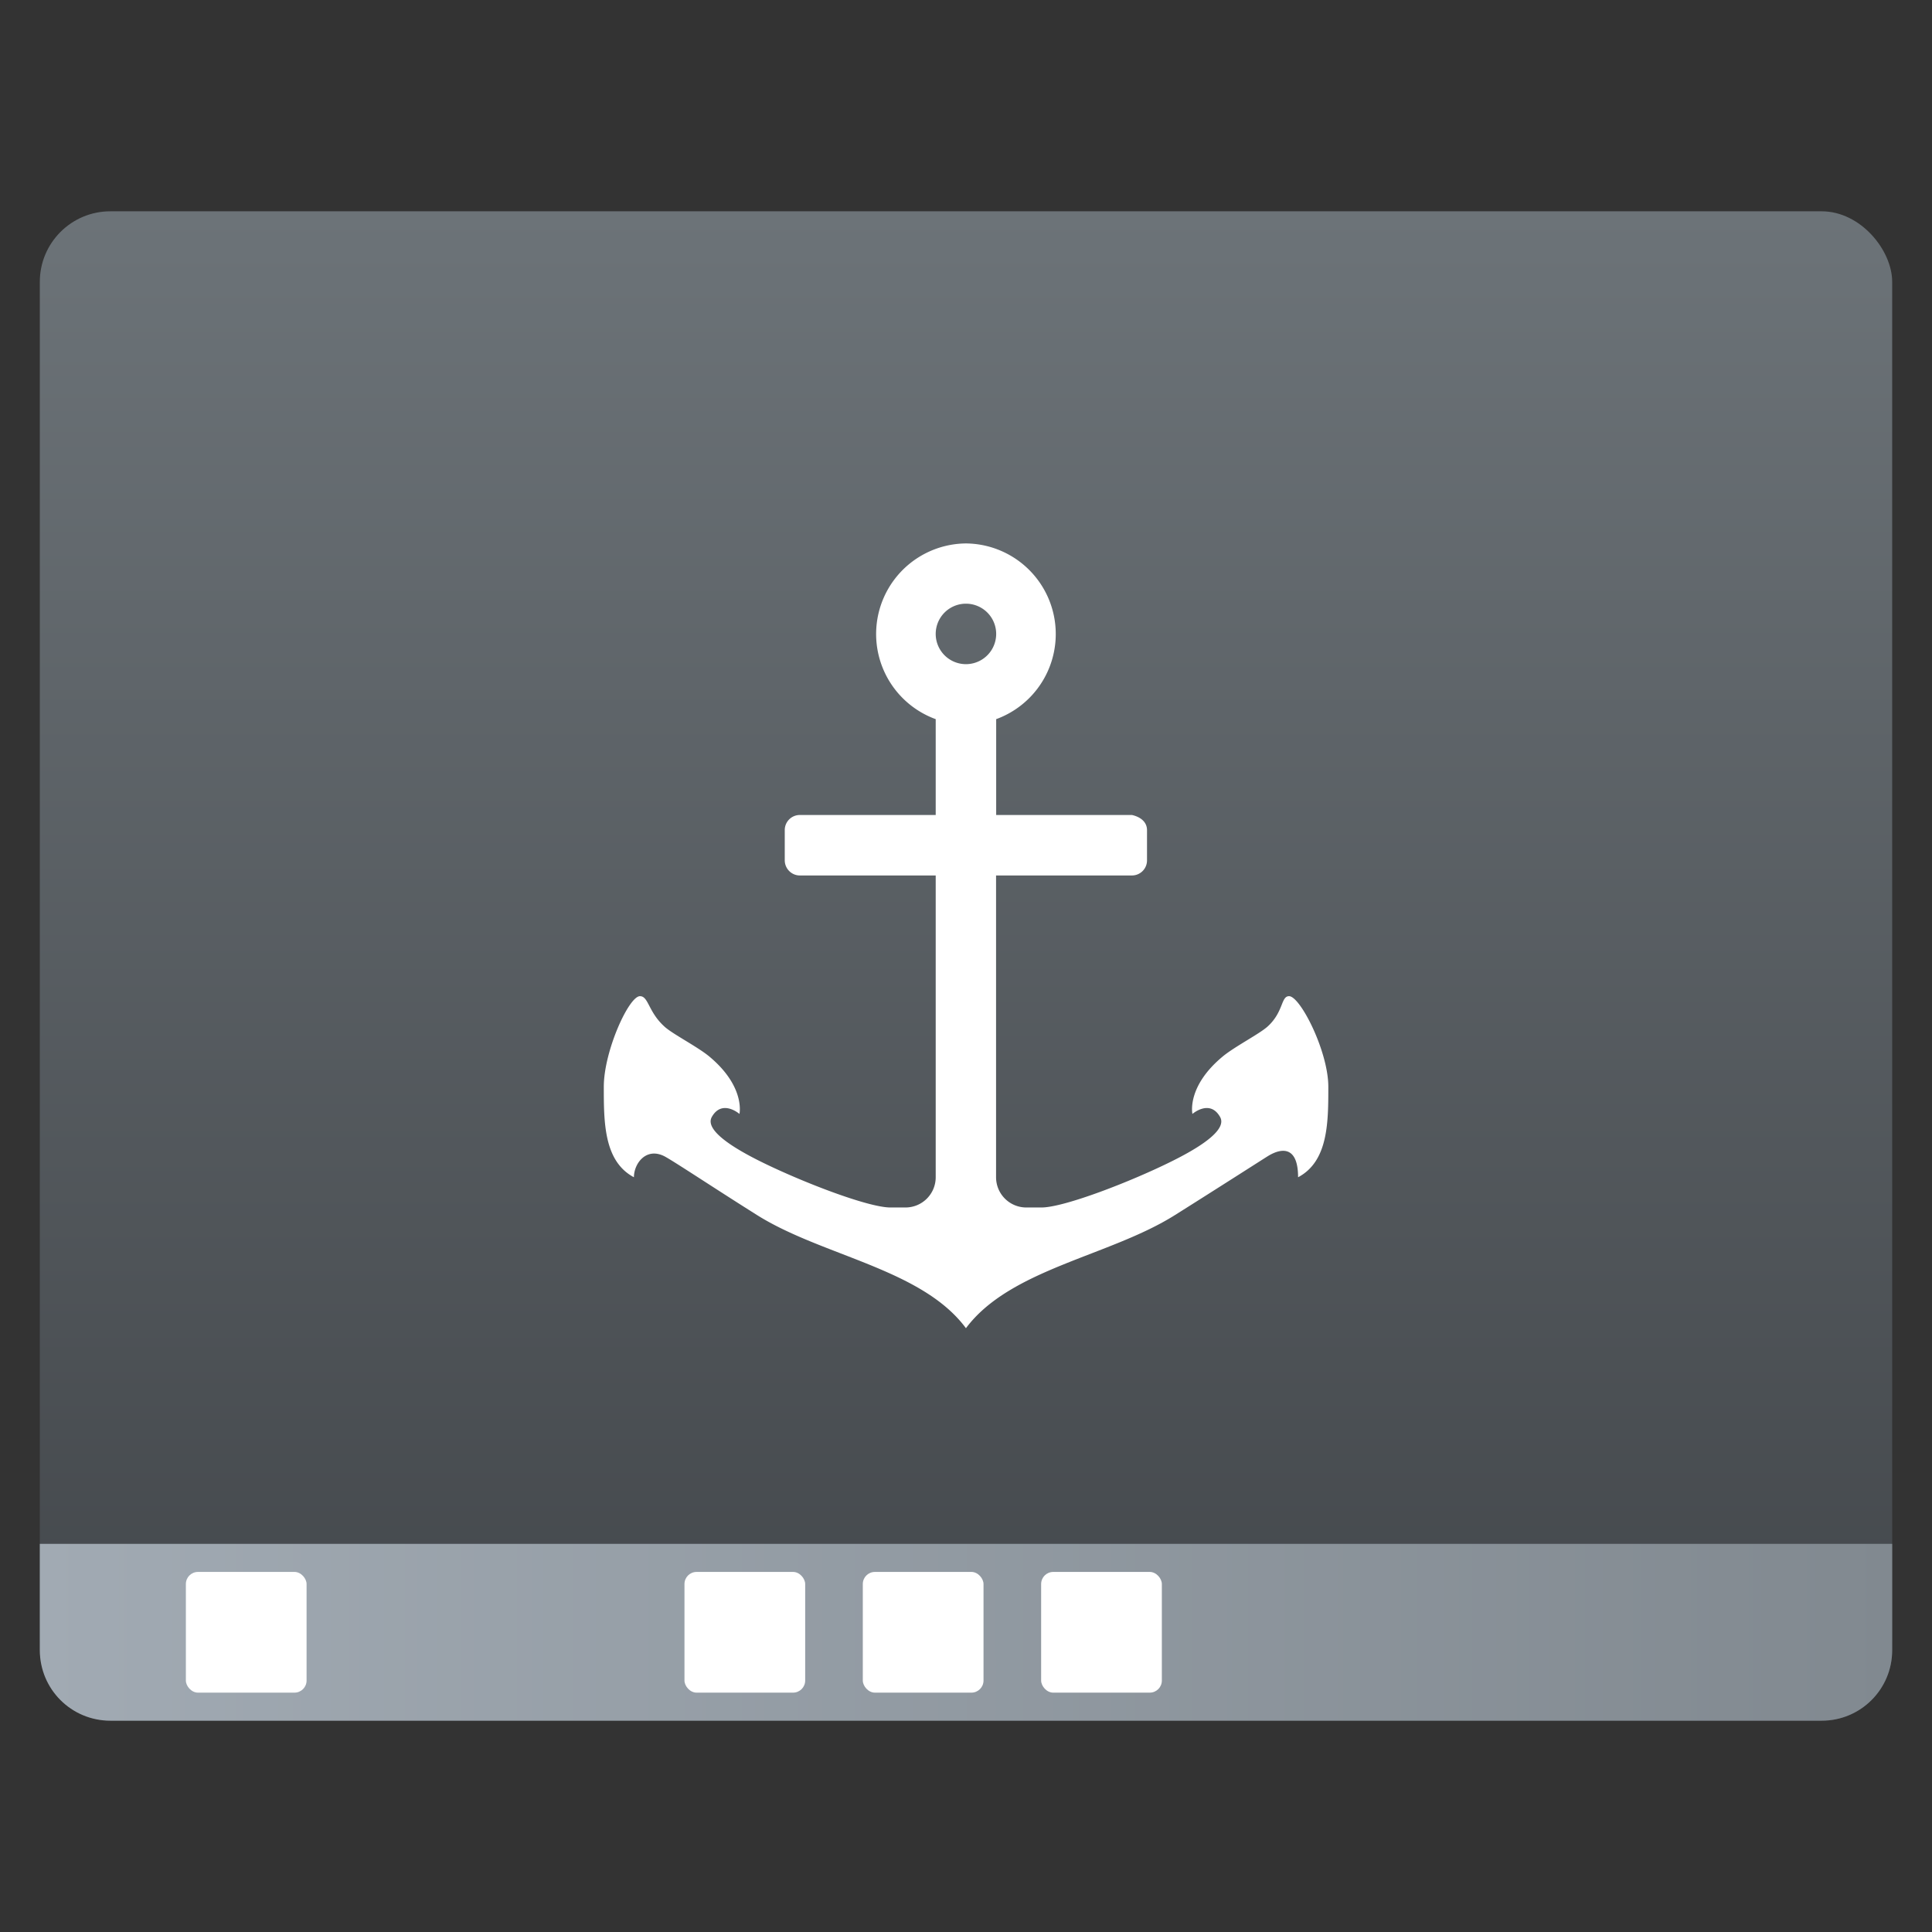 <?xml version="1.0" encoding="UTF-8" standalone="no"?>
<svg
   width="64"
   height="64"
   viewBox="0 0 16.933 16.933"
   version="1.1"
   id="svg13"
   sodipodi:docname="docky.svg"
   inkscape:version="1.3.2 (091e20ef0f, 2023-11-25, custom)"
   xmlns:inkscape="http://www.inkscape.org/namespaces/inkscape"
   xmlns:sodipodi="http://sodipodi.sourceforge.net/DTD/sodipodi-0.dtd"
   xmlns="http://www.w3.org/2000/svg"
   xmlns:svg="http://www.w3.org/2000/svg">
  <rect x="0" y="0" width="16.933" height="16.933" fill="#333333" stroke="none"/>
  <sodipodi:namedview
     id="namedview13"
     pagecolor="#ffffff"
     bordercolor="#000000"
     borderopacity="0.25"
     inkscape:showpageshadow="2"
     inkscape:pageopacity="0.0"
     inkscape:pagecheckerboard="0"
     inkscape:deskcolor="#d1d1d1"
     inkscape:zoom="4.3531261"
     inkscape:cx="23.431437"
     inkscape:cy="34.457995"
     inkscape:window-width="1920"
     inkscape:window-height="995"
     inkscape:window-x="0"
     inkscape:window-y="0"
     inkscape:window-maximized="1"
     inkscape:current-layer="svg13" />
  <defs
     id="defs2">
    <linearGradient
       id="a"
       x1="14.679"
       x2="2.293"
       y1="293.79"
       y2="282.98"
       gradientTransform="matrix(1,0,0,1.043,20.118,-292.59)"
       gradientUnits="userSpaceOnUse">
      <stop
         offset="0"
         stop-color="#66bcff"
         id="stop1" />
      <stop
         offset="1"
         stop-color="#b29aff"
         id="stop2" />
    </linearGradient>
    <linearGradient
       id="linearGradient1229"
       x1="17"
       x2="17"
       y1="7"
       y2="51"
       gradientTransform="matrix(0.301,0,0,0.301,3.055,-0.236)"
       gradientUnits="userSpaceOnUse">
      <stop
         stop-color="#6c7378"
         offset="0"
         id="stop1-3" />
      <stop
         stop-color="#42464a"
         offset="1"
         id="stop2-6" />
    </linearGradient>
    <linearGradient
       id="linearGradient1242"
       x1="-9"
       x2="45"
       y1="50"
       y2="50"
       gradientTransform="matrix(0.301,0,0,0.301,3.055,-0.236)"
       gradientUnits="userSpaceOnUse">
      <stop
         stop-color="#a1aab3"
         offset="0"
         id="stop3" />
      <stop
         stop-color="#818990"
         offset="1"
         id="stop4" />
    </linearGradient>
  </defs>
  <rect
     x="0.349"
     y="1.852"
     width="16.235"
     height="13.229"
     ry="0.618"
     fill="url(#linearGradient1229)"
     stroke-linecap="round"
     stroke-linejoin="round"
     stroke-width="0.607"
     style="fill:url(#linearGradient1229);paint-order:stroke fill markers"
     id="rect4-7" />
  <path
     d="m 0.349,13.531 v 0.932 c 0,0.342 0.276,0.618 0.618,0.618 H 15.966 c 0.342,0 0.618,-0.276 0.618,-0.618 v -0.932 z"
     fill="url(#linearGradient1242)"
     stroke-linecap="round"
     stroke-linejoin="round"
     stroke-width="0.601"
     style="fill:url(#linearGradient1242);paint-order:stroke fill markers"
     id="path4" />
  <g
     transform="translate(2.659608e-5,1.589186e-4)"
     fill="#ffffff"
     stroke-width="0.8"
     id="g8">
    <rect
       x="1.629"
       y="13.777"
       width="1.058"
       height="1.058"
       ry="0.106"
       style="paint-order:stroke markers fill"
       id="rect5-5" />
    <rect
       x="5.999"
       y="13.777"
       width="1.058"
       height="1.058"
       ry="0.106"
       style="paint-order:stroke markers fill"
       id="rect6-3" />
    <rect
       x="7.562"
       y="13.777"
       width="1.058"
       height="1.058"
       ry="0.106"
       style="paint-order:stroke markers fill"
       id="rect7-5" />
    <rect
       x="9.125"
       y="13.777"
       width="1.058"
       height="1.058"
       ry="0.106"
       style="paint-order:stroke markers fill"
       id="rect8-6" />
  </g>
  <path
     d="m 8.466,4.763 a 0.794,0.794 0 0 0 -0.265,1.54 v 0.84 h -1.19 A 0.132,0.132 0 0 0 6.878,7.276 V 7.54 c 0,0.074 0.06,0.133 0.132,0.133 h 1.191 v 2.645 a 0.265,0.265 0 0 1 -0.264,0.265 h -0.133 c -0.198,0 -0.787,-0.228 -1.148,-0.408 -0.446,-0.223 -0.446,-0.334 -0.417,-0.386 0.09,-0.158 0.242,-0.026 0.242,-0.026 0,0 0.054,-0.238 -0.264,-0.503 C 6.111,9.172 5.889,9.06 5.821,8.995 5.681,8.867 5.684,8.731 5.609,8.731 c -0.098,0 -0.317,0.483 -0.317,0.794 0,0.31 0,0.653 0.264,0.793 0,-0.12 0.106,-0.264 0.265,-0.185 0.073,0.037 0.427,0.273 0.815,0.517 0.574,0.36 1.444,0.47 1.83,0.991 0.388,-0.52 1.257,-0.63 1.831,-0.991 0.388,-0.244 0.745,-0.473 0.815,-0.517 0.13,-0.08 0.265,-0.08 0.265,0.185 0.265,-0.14 0.265,-0.484 0.265,-0.793 0,-0.31 -0.246,-0.794 -0.344,-0.794 -0.072,0 -0.047,0.136 -0.186,0.264 -0.07,0.065 -0.29,0.177 -0.396,0.265 -0.319,0.265 -0.265,0.503 -0.265,0.503 0,0 0.152,-0.132 0.242,0.026 0.03,0.052 0.029,0.164 -0.417,0.386 -0.36,0.18 -0.95,0.408 -1.148,0.408 H 8.995 A 0.265,0.265 0 0 1 8.73,10.318 V 7.673 h 1.19 A 0.132,0.132 0 0 0 10.053,7.54 V 7.276 c 0,-0.074 -0.06,-0.117 -0.132,-0.133 h -1.19 v -0.84 a 0.794,0.794 0 0 0 -0.265,-1.54 m 0,0.528 a 0.265,0.265 0 1 1 0,0.53 0.265,0.265 0 0 1 0,-0.53 z"
     id="path14"
     style="fill:#ffffff;fill-opacity:1" />
</svg>

